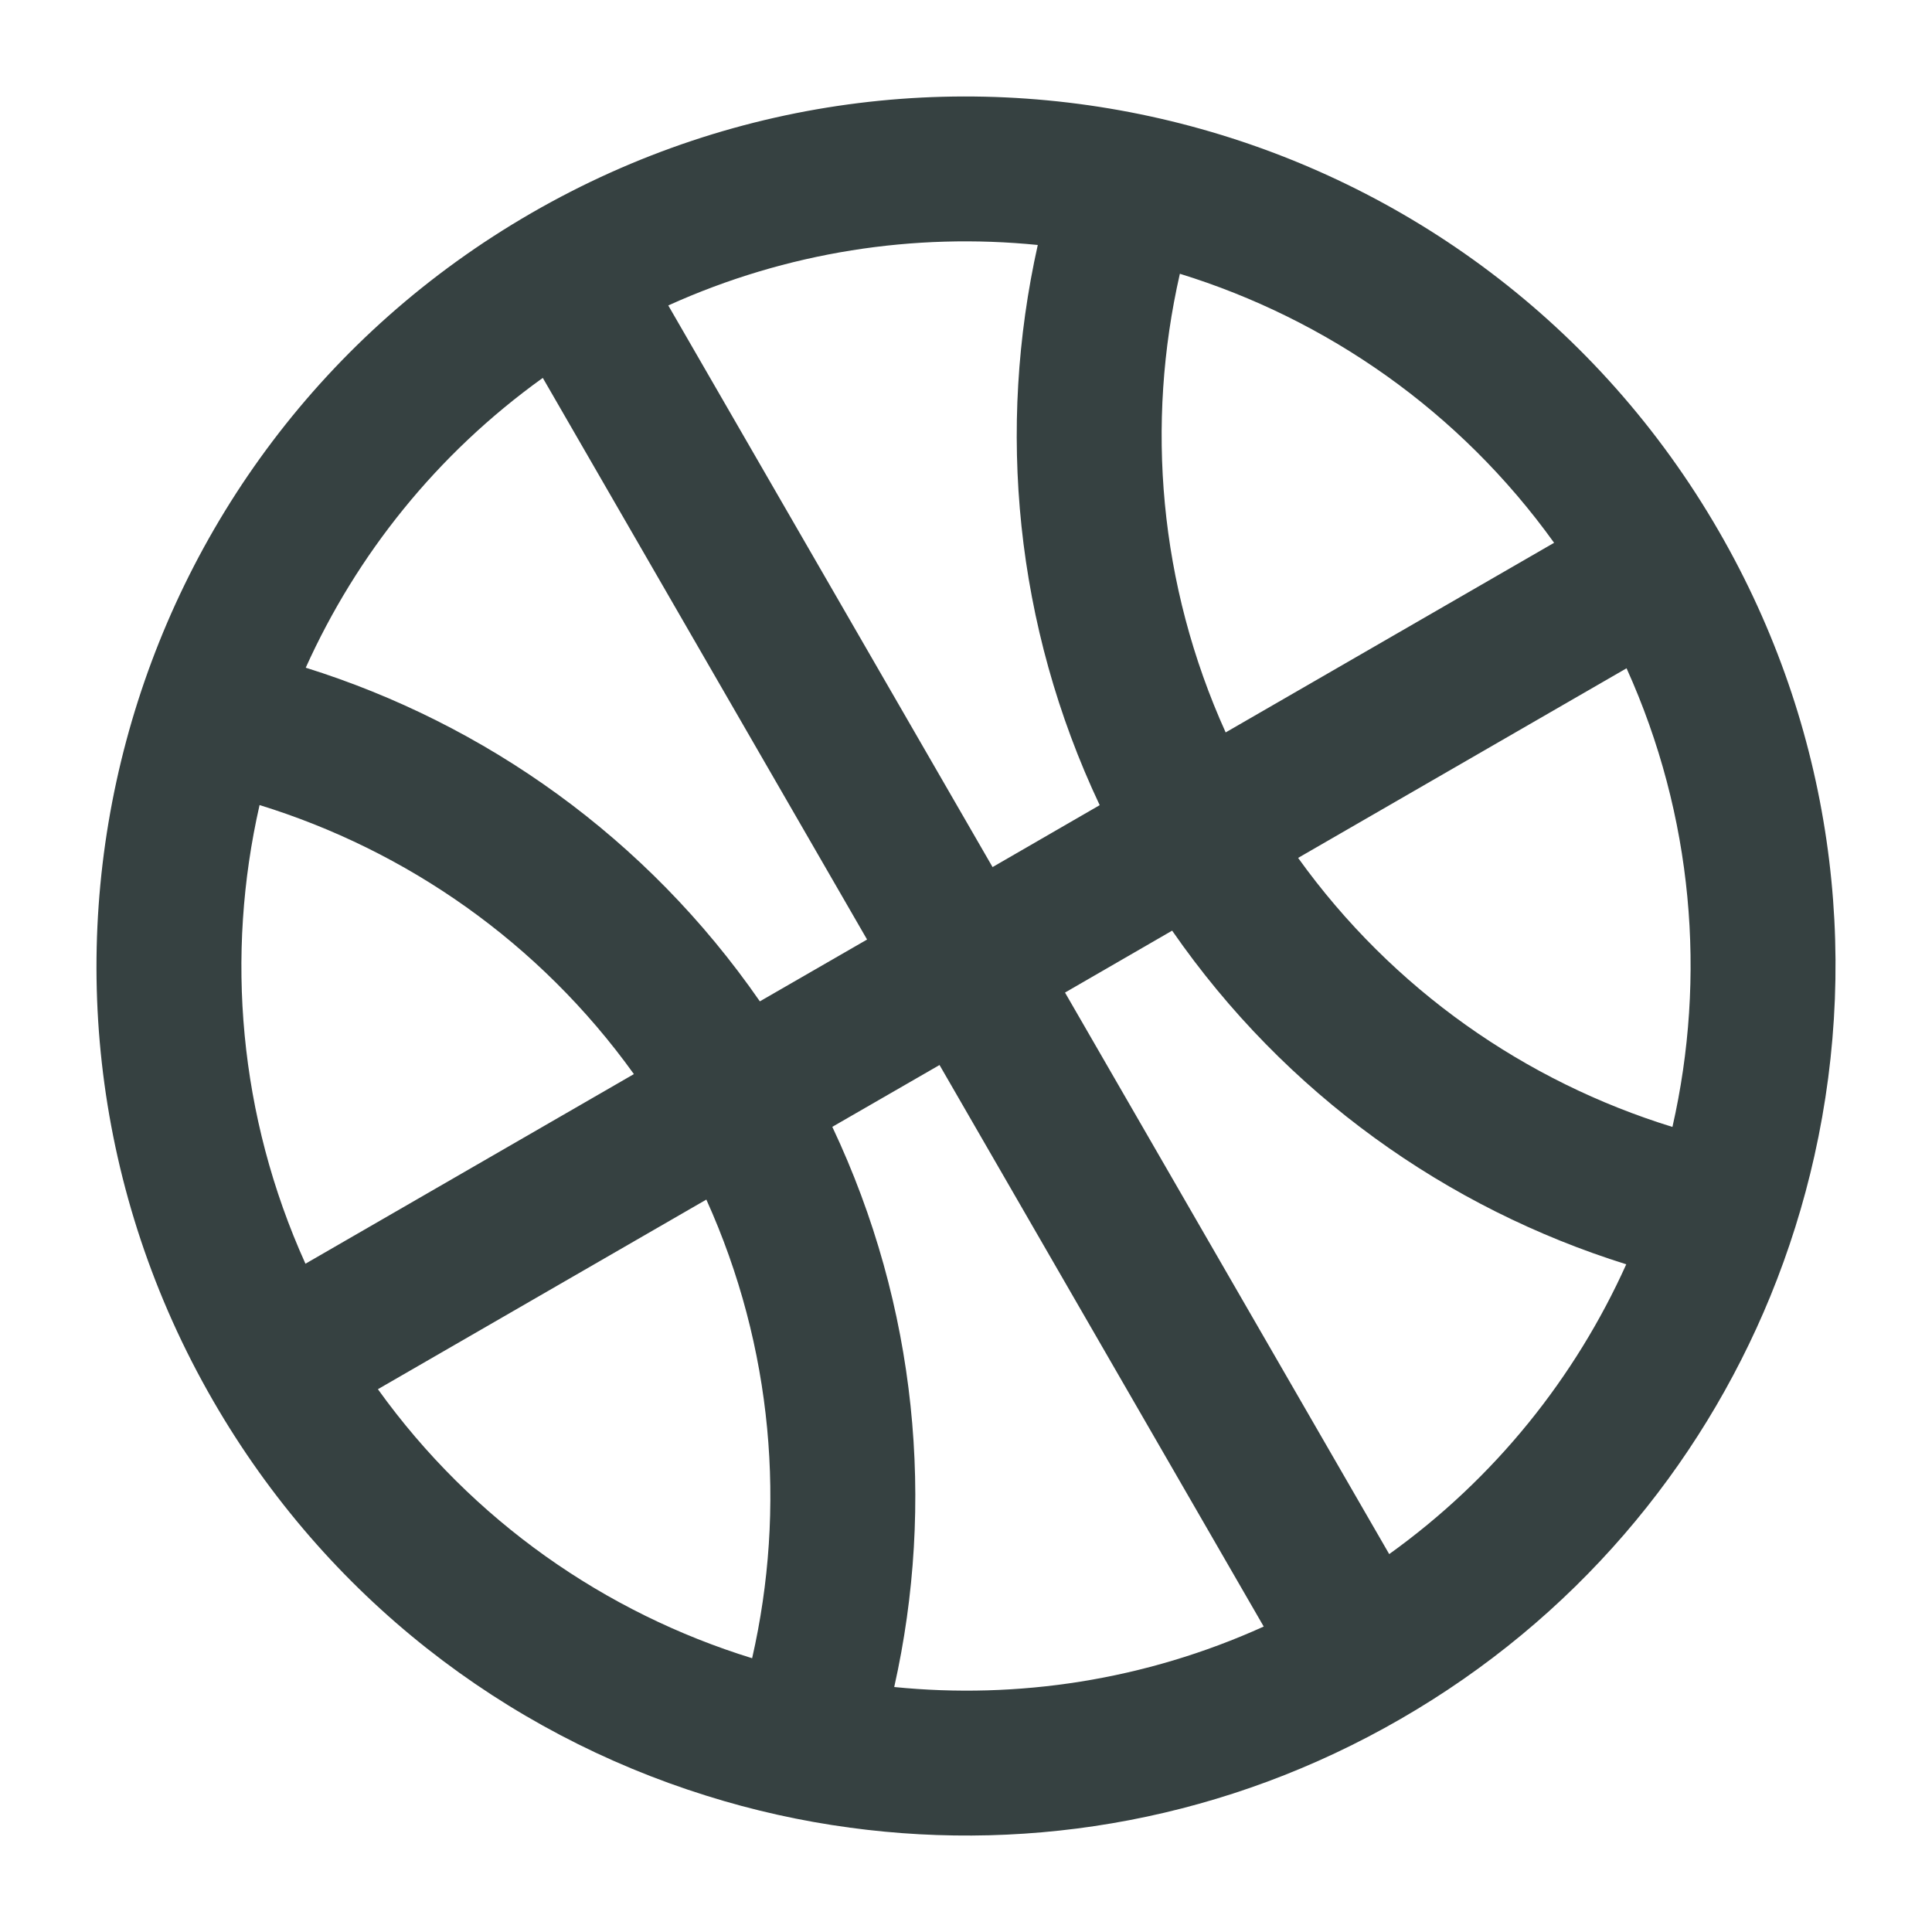 <svg width="20" height="20" viewBox="0 0 20 20" fill="none" xmlns="http://www.w3.org/2000/svg">
<path fill-rule="evenodd" clip-rule="evenodd" d="M14.5 17.794C12.706 18.83 10.704 19.178 8.799 18.92C8.294 18.852 7.795 18.741 7.309 18.588C5.23 17.938 3.381 16.535 2.206 14.5C-0.279 10.195 1.195 4.691 5.5 2.206C9.805 -0.279 15.309 1.195 17.794 5.5C18.969 7.535 19.259 9.838 18.783 11.964C18.672 12.461 18.519 12.948 18.326 13.42C17.596 15.199 16.294 16.759 14.5 17.794ZM13.082 16.838L9.726 11.025L8.616 11.665C9.496 13.528 9.682 15.567 9.257 17.464C10.533 17.592 11.851 17.395 13.082 16.838ZM7.866 10.366L8.976 9.726L5.619 3.912C4.521 4.7 3.692 5.743 3.165 6.912C5.02 7.492 6.693 8.672 7.866 10.366ZM6.562 11.119L3.162 13.082C2.47 11.551 2.334 9.885 2.687 8.334C4.207 8.803 5.582 9.754 6.562 11.119ZM3.912 14.381L7.312 12.418C8.004 13.949 8.14 15.615 7.786 17.166C6.267 16.697 4.892 15.746 3.912 14.381ZM16.835 13.088C16.308 14.257 15.479 15.3 14.381 16.088L11.025 10.275L12.134 9.634C13.307 11.328 14.98 12.508 16.835 13.088ZM13.438 8.881C14.418 10.246 15.793 11.197 17.313 11.666C17.666 10.115 17.53 8.449 16.838 6.918L13.438 8.881ZM16.088 5.619L12.688 7.582C11.996 6.051 11.86 4.385 12.214 2.834C13.733 3.303 15.108 4.254 16.088 5.619ZM11.384 8.335C10.504 6.472 10.319 4.433 10.743 2.536C9.468 2.408 8.149 2.605 6.918 3.162L10.275 8.976L11.384 8.335Z" fill="#364141"/>
</svg>
